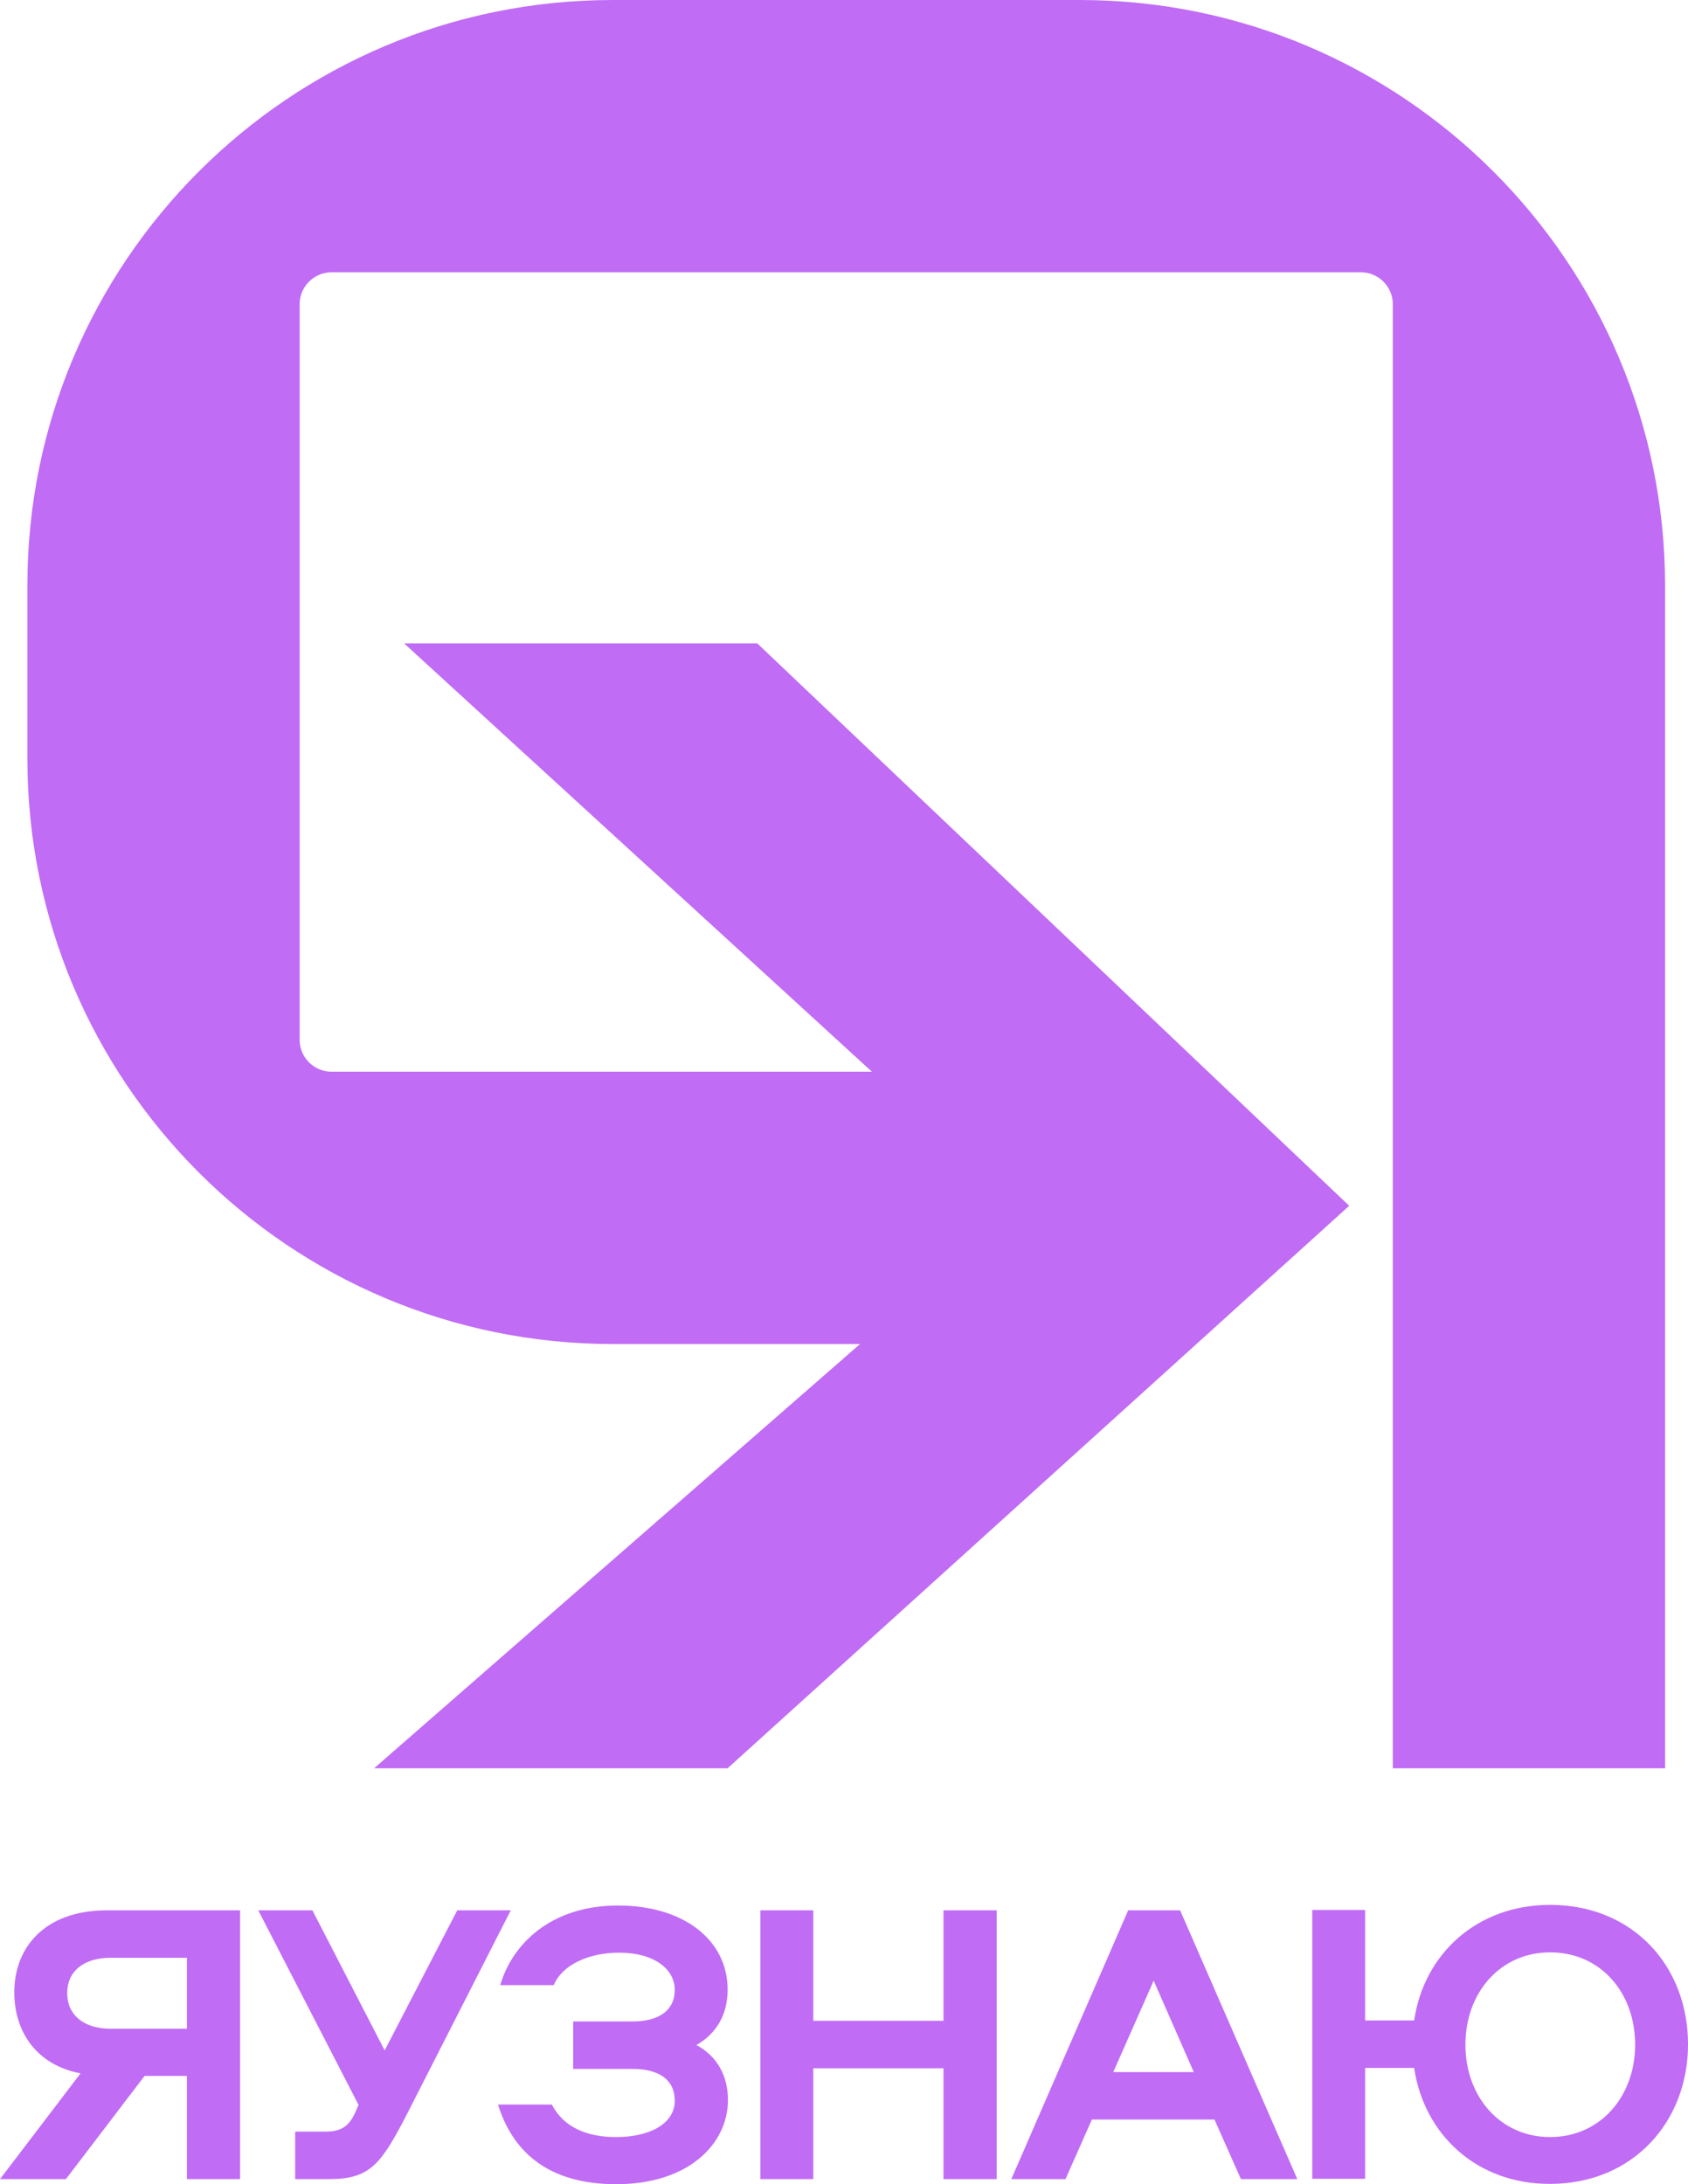 <?xml version="1.0" encoding="utf-8"?>
<!-- Generator: Adobe Illustrator 22.0.0, SVG Export Plug-In . SVG Version: 6.00 Build 0)  -->
<svg version="1.1" id="logotype_v" xmlns="http://www.w3.org/2000/svg" xmlns:xlink="http://www.w3.org/1999/xlink" x="0px" y="0px"
	 viewBox="0 0 530.1 685.8" style="enable-background:new 0 0 530.1 685.8;" xml:space="preserve">
<style type="text/css">
	.st0{fill:#C06CF5;}
</style>
<g id="logo">
	<g>
		<path class="st0" d="M33.7,599.8h41.7v84.4H58.7v-32.4H45.4l-24.7,32.4H0L25.3,651c-14.2-2.7-20.8-13.5-20.8-25.3
			C4.4,611.9,13.6,599.8,33.7,599.8z M58.7,614.7H34.8c-8.6,0-13.7,4.3-13.7,11.1s5.1,11.2,13.7,11.2h23.9V614.7z"/>
		<path class="st0" d="M143.6,599.8h16.8l-32.9,64.6c-7.8,14.9-11.2,19.8-24,19.8H92.7v-14.9h9.4c5.1,0,7.5-1.7,9.5-6.1l1-2.3
			l-31.5-61.1h17l22.7,44L143.6,599.8z"/>
		<path class="st0" d="M228.6,659.4c0,13.7-12.3,26.4-35.1,26.4c-22,0-32.7-10.8-37.1-25h16.9c3.7,7.1,10.9,10.2,20.2,10.2
			c10.7,0,18.4-4.3,18.4-11.4c0-6.7-5.1-10-13.2-10h-18.7v-14.9h18.7c8.1,0,13.2-3.4,13.2-9.9c0-6.5-6.4-11.7-17.5-11.7
			c-9.3,0-17.8,3.7-20.5,10.2h-16.8c3.7-12.8,15.8-25,37-25c20.7,0,34.4,10.9,34.4,26.4c0,7.6-3.3,13.7-9.8,17.4
			C225.3,645.7,228.6,651.8,228.6,659.4z"/>
		<path class="st0" d="M296.3,684.2v-34.8h-40.9v34.8h-16.6v-84.4h16.6v34.7h40.9v-34.7H313v84.4H296.3z"/>
		<path class="st0" d="M407.4,684.2h-17.7l-8.3-18.7h-38.5l-8.3,18.7h-17l36.7-84.4h16.3L407.4,684.2z M349.6,650.6h25.3l-12.6-28.7
			L349.6,650.6z"/>
		<path class="st0" d="M444.1,649.3h-15.4v34.8h-16.6v-84.4h16.6v34.7h15.4c3.1-21,19.8-36.3,42.7-36.3c25.9,0,43.3,19.1,43.3,43.8
			c0,24.4-17.4,43.8-43.3,43.8C463.9,685.8,447.2,670.3,444.1,649.3z M513.5,642c0-16.4-10.9-29-26.7-29c-15.6,0-26.6,12.6-26.6,29
			c0,16.3,10.9,29,26.6,29C502.6,671,513.5,658.2,513.5,642z"/>
	</g>
	<g>
		<polygon class="st0" points="237.8,202 126.9,202 319.8,378.6 117.5,555.2 228.5,555.2 423.7,378.6 		"/>
		<g>
			<path class="st0" d="M339,0H192.5C90.9,0,8.6,82.3,8.6,183.8v54.4C8.6,339.7,90.9,422,192.5,422h152.6v-85.5h-241
				c-5.5,0-10-4.5-10-10V95.5c0-5.5,4.5-10,10-10h323.3c5.5,0,10,4.5,10,10v459.7h85.5V183.8C522.8,82.3,440.5,0,339,0z"/>
		</g>
	</g>
</g>
</svg>
